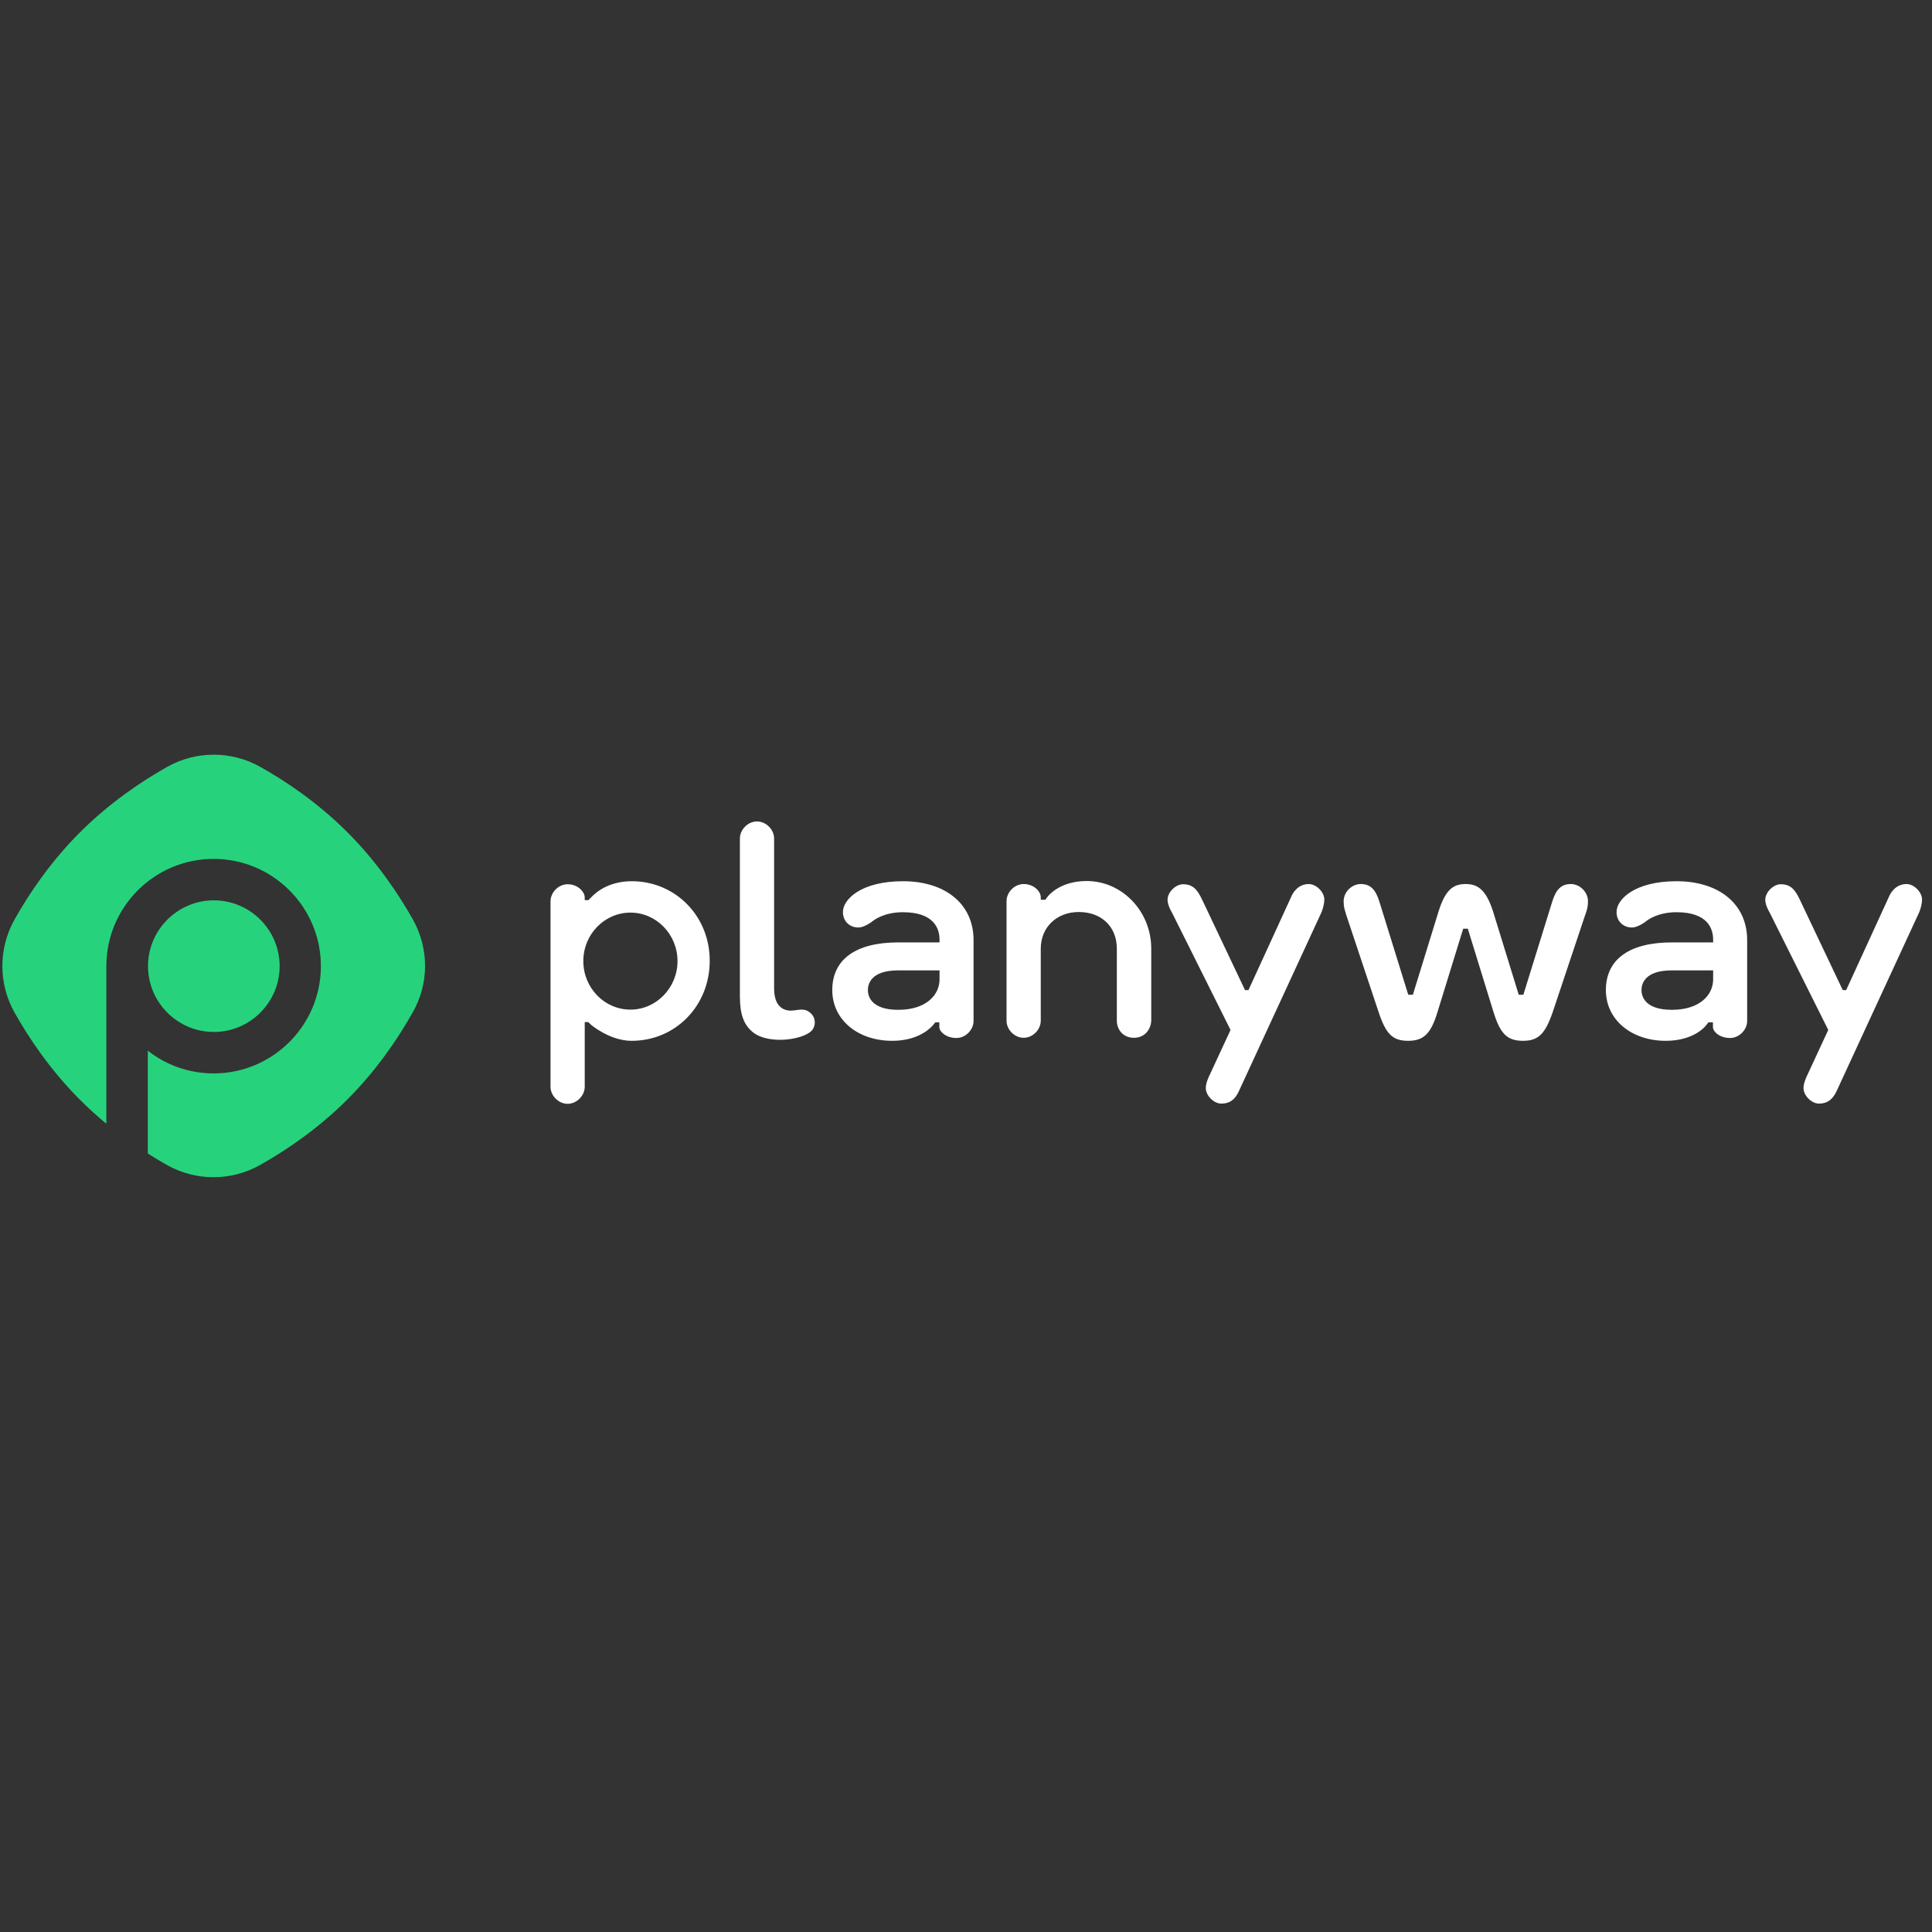 <svg width="960" height="960" xmlns="http://www.w3.org/2000/svg" xml:space="preserve"><rect width="100%" height="100%" fill="#333333" stroke="none"/><path fill="#26D37C" d="M205.15 456.875c-7.1-12.6-17.8-28.6-32.5-43.3-14.7-14.7-30.6-25.4-43.3-32.5-14.4-8.1-31.9-8.1-46.3 0-12.6 7.1-28.6 17.8-43.3 32.5-14.7 14.7-25.4 30.6-32.5 43.3-8.1 14.4-8.1 31.9 0 46.3 7.1 12.6 17.8 28.6 32.5 43.3 4.3 4.3 8.7 8.3 13.1 11.9v-78.3c0-29.4 23.9-53.3 53.3-53.3s53.3 23.9 53.3 53.3-23.9 53.3-53.3 53.3c-12.3 0-23.7-4.2-32.7-11.3v51.1c3.3 2.1 6.5 4 9.5 5.7 14.4 8.1 31.9 8.1 46.3 0 12.6-7.1 28.6-17.8 43.3-32.5s25.4-30.6 32.5-43.3c8.2-14.2 8.2-31.8.1-46.2z" class="st0"/><path fill="#26D37C" d="M138.95 480.075c0-18-14.7-32.7-32.7-32.7-18 0-32.7 14.7-32.7 32.7 0 18 14.7 32.7 32.7 32.7 18 0 32.7-14.7 32.7-32.7z" class="st0"/><g><path fill="#fff" d="M313.95 437.875c-8.1 0-15.2 2.8-20.1 7.9l-1.5 1.5h-1.8v-1.4c0-2.5-3.2-6.5-8.5-6.5-4.5 0-8.5 4-8.5 8.5v92.1c0 4.5 4 8.5 8.5 8.5s8.5-4 8.5-8.5v-32.1h1.8l1.3 1.3c.1.1 9.4 8 20.2 8 21.8 0 38.8-17.4 38.8-39.7.1-22.2-17-39.6-38.7-39.6zm-.7 63.8c-12.9 0-23.4-10.8-23.4-24.1s10.5-24.1 23.4-24.1 23.4 10.8 23.4 24.1c0 13.2-10.5 24.1-23.4 24.1zM443.35 517.175c-17.3 0-29.8-10.6-29.8-25.2 0-15.3 11.7-23.7 32.8-23.7h20.5v-1.4c0-5.1-2.4-13.6-18.2-13.6-9.5 0-14.4 4-14.6 4.1-1.2 1-4.8 3.5-7.5 3.5-4.5 0-7.7-3.2-7.7-7.7 0-6.4 9.2-15.3 29.8-15.3 21.3 0 35.1 11.5 35.1 29.2v40.2c0 4.5-4 8.5-8.5 8.5-5.2 0-8.5-3.2-8.5-5.4v-2.4h-2l-1.2 1.5c-.3.2-6 7.7-20.2 7.7zm3-35c-13.7 0-15.1 6.9-15.1 9.8 0 2.9 1.5 9.8 15.1 9.8 14.1 0 20.5-7.6 20.5-15.1v-4.5h-20.5zM563.45 515.675c-5.6 0-8.5-4.3-8.5-8.5v-35.8c0-10.9-7.6-18.2-18.9-18.2-11 0-18.9 7.6-18.9 18.2v35.8c0 4.5-4 8.5-8.5 8.5s-8.5-4-8.5-8.5v-59.4c0-4.5 4-8.5 8.5-8.5 5.2 0 8.5 3.8 8.5 6.5v1.3h2.3c.5-.8.8-1.2 1.1-1.5.2-.3 5.9-7.8 19.4-7.8 17.7 0 32.1 15.1 32.1 33.6v35.8c-.2 4.2-3.1 8.5-8.6 8.5zM756.75 517.175c-7.8 0-11.3-3.5-14.6-14.2l-12.8-41.5h-2.3l-12.8 41.5c-3.3 10.8-6.9 14.2-14.6 14.2-7.6 0-11-3.3-14.6-14.2l-16-48c-.2-.5-.3-.9-.4-1.4-.6-1.9-1-3-1-5.8 0-4.5 4-8.5 8.5-8.5 4.7 0 7.4 2.6 9.3 8.9l14.3 46.1h2.3l12.8-41.5c3.5-11.2 7.7-13.5 13.4-13.5 5.6 0 10 2.3 13.6 13.5l12.8 41.5h2.3l14.3-46.1c1.9-6.3 4.6-8.9 9.3-8.9 4.5 0 8.5 4 8.5 8.5 0 2.8-.4 3.9-1 5.8-.1.4-.3.9-.5 1.4l-16 47.9c-3.8 11-7.2 14.3-14.8 14.3zM903.85 548.375c-3.7 0-7.7-4-7.7-7.7 0-2.5 1.5-5.8 2.1-6.9l10.2-22-29.2-58.5c-.1-.1-2.1-3.5-2.1-6.2 0-3.7 4-7.7 7.7-7.7 4.9 0 7.1 2.7 9.4 7.5l21.4 45.1h1.7l21.4-46.7c.6-1.4 3.1-6 8.6-6 3.7 0 7.7 4 7.7 7.7 0 2.9-1.4 6.3-1.4 6.3l-41.1 89c-2 4.2-4.7 6.1-8.7 6.1zM606.85 548.375c-3.7 0-7.7-4-7.7-7.7 0-2.5 1.5-5.8 2.1-6.9l10.2-22-29.2-58.5c-.1-.1-2.1-3.5-2.1-6.2 0-3.7 4-7.7 7.7-7.7 4.9 0 7.1 2.7 9.4 7.5l21.4 45.1h1.7l21.4-46.7c.6-1.4 3.1-6 8.6-6 3.7 0 7.7 4 7.7 7.7 0 2.9-1.4 6.3-1.4 6.3l-41.1 89c-1.9 4.2-4.6 6.1-8.7 6.1zM827.75 517.175c-17.3 0-29.8-10.6-29.8-25.2 0-15.3 11.7-23.7 32.8-23.7h20.5v-1.4c0-5.1-2.4-13.6-18.2-13.6-9.5 0-14.4 4-14.6 4.1-1.2 1-4.8 3.5-7.5 3.5-4.5 0-7.7-3.2-7.7-7.7 0-6.4 9.2-15.3 29.8-15.3 21.3 0 35.1 11.5 35.1 29.2v40.2c0 4.5-4 8.5-8.5 8.5-5.2 0-8.5-3.2-8.5-5.4v-2.4h-2.2l-1.2 1.5c-.1.2-5.8 7.7-20 7.7zm3-35c-13.7 0-15.1 6.9-15.1 9.8 0 2.9 1.5 9.8 15.1 9.8 14.1 0 20.5-7.6 20.5-15.1v-4.5h-20.5zM387.65 516.675c-5.6 0-10.3-1.3-13.2-3.5-4.8-3.7-6.8-9-6.8-18.1v-78.4c0-4.5 4-8.5 8.5-8.5s8.5 4 8.5 8.5v74.5c0 9.3 5 10.9 8 11h.3c.7 0 1.5-.1 2.3-.2.9-.1 1.8-.3 2.7-.3 1.2 0 2.3.1 3.2.6 1.2.6 2.9 1.9 3.5 4.1.4 1.6.3 3.3-.8 5.1-1.9 2.9-9 5.2-16.2 5.2z" class="st1"/></g></svg>